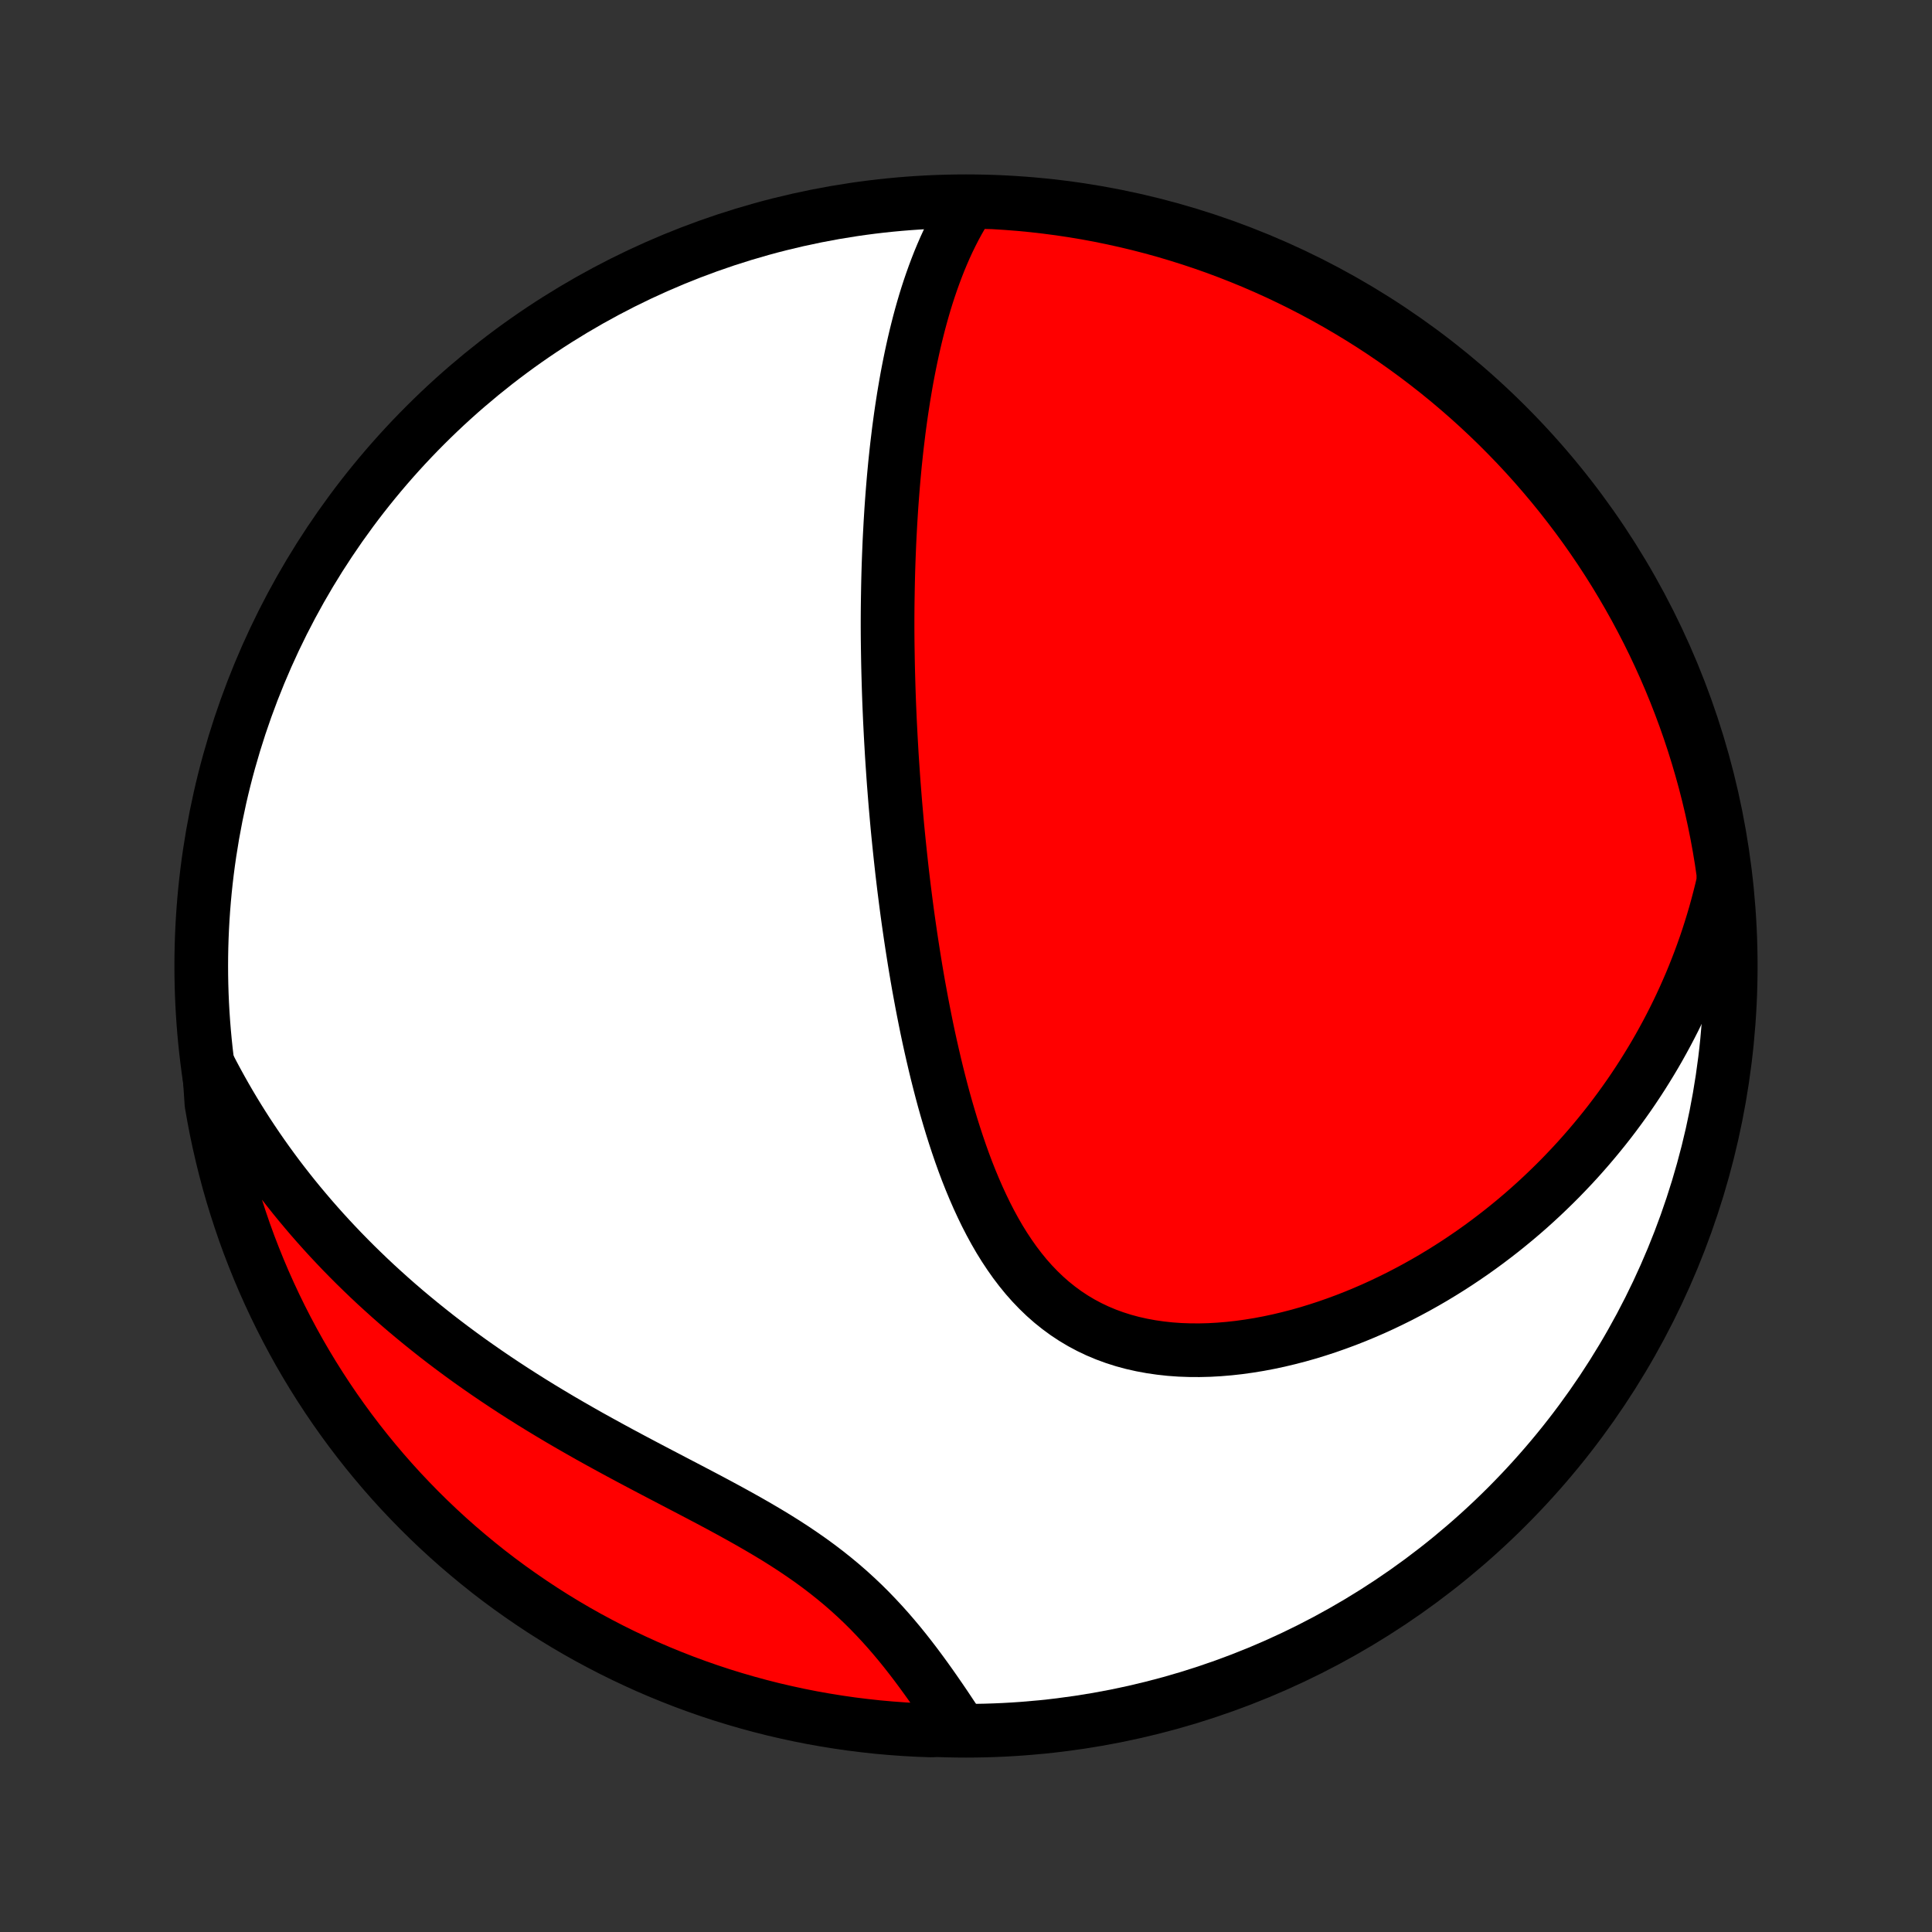 <?xml version="1.0" encoding="utf-8" standalone="no"?>
<!DOCTYPE svg PUBLIC "-//W3C//DTD SVG 1.1//EN"
  "http://www.w3.org/Graphics/SVG/1.1/DTD/svg11.dtd">
<!-- Created with matplotlib (http://matplotlib.org/) -->
<svg height="72pt" version="1.1" viewBox="0 0 72 72" width="72pt" xmlns="http://www.w3.org/2000/svg" xmlns:xlink="http://www.w3.org/1999/xlink">
 <rect x="0" y="0" width="72" height="72" fill="#333333" stroke="none"/>
 <defs>
  <style type="text/css">
*{stroke-linecap:butt;stroke-linejoin:round;}
  </style>
 </defs>
 <g id="figure_1">
  <g id="patch_1">
   <path d="
M0 72
L72 72
L72 0
L0 0
z
" style="fill:none;"/>
  </g>
  <g id="axes_1">
   <g id="PatchCollection_1">
    <defs>
     <path d="
M36 -7.5
C43.558 -7.5 50.808 -10.503 56.153 -15.848
C61.497 -21.192 64.5 -28.442 64.5 -36
C64.5 -43.558 61.497 -50.808 56.153 -56.153
C50.808 -61.497 43.558 -64.5 36 -64.5
C28.442 -64.5 21.192 -61.497 15.848 -56.153
C10.503 -50.808 7.5 -43.558 7.5 -36
C7.5 -28.442 10.503 -21.192 15.848 -15.848
C21.192 -10.503 28.442 -7.5 36 -7.5
z
" id="C0_0_a811fe30f3"/>
     <path d="
M36.154 -64.482
L36 -64.244
L35.854 -64.004
L35.714 -63.761
L35.581 -63.516
L35.455 -63.269
L35.334 -63.021
L35.219 -62.771
L35.11 -62.52
L35.005 -62.268
L34.906 -62.015
L34.811 -61.761
L34.72 -61.507
L34.633 -61.253
L34.55 -60.998
L34.471 -60.743
L34.396 -60.488
L34.324 -60.233
L34.255 -59.977
L34.19 -59.723
L34.127 -59.468
L34.067 -59.213
L34.01 -58.959
L33.955 -58.705
L33.903 -58.452
L33.853 -58.199
L33.805 -57.947
L33.76 -57.695
L33.717 -57.443
L33.675 -57.192
L33.636 -56.942
L33.598 -56.692
L33.562 -56.442
L33.528 -56.193
L33.495 -55.945
L33.465 -55.697
L33.435 -55.45
L33.407 -55.203
L33.381 -54.957
L33.355 -54.711
L33.332 -54.466
L33.309 -54.221
L33.288 -53.976
L33.268 -53.732
L33.249 -53.488
L33.231 -53.245
L33.214 -53.001
L33.199 -52.758
L33.184 -52.516
L33.171 -52.273
L33.158 -52.031
L33.146 -51.789
L33.136 -51.547
L33.126 -51.305
L33.117 -51.063
L33.109 -50.821
L33.102 -50.579
L33.096 -50.337
L33.091 -50.095
L33.087 -49.852
L33.083 -49.61
L33.08 -49.367
L33.078 -49.124
L33.077 -48.88
L33.077 -48.636
L33.078 -48.392
L33.08 -48.147
L33.083 -47.902
L33.087 -47.656
L33.091 -47.41
L33.096 -47.163
L33.102 -46.915
L33.109 -46.666
L33.116 -46.417
L33.124 -46.167
L33.133 -45.915
L33.143 -45.663
L33.154 -45.41
L33.165 -45.156
L33.178 -44.901
L33.191 -44.645
L33.205 -44.387
L33.22 -44.129
L33.235 -43.868
L33.252 -43.607
L33.27 -43.344
L33.288 -43.08
L33.307 -42.815
L33.328 -42.548
L33.349 -42.279
L33.371 -42.009
L33.395 -41.737
L33.419 -41.463
L33.444 -41.188
L33.471 -40.911
L33.499 -40.632
L33.528 -40.351
L33.558 -40.068
L33.589 -39.784
L33.621 -39.497
L33.655 -39.209
L33.69 -38.918
L33.727 -38.626
L33.765 -38.331
L33.804 -38.034
L33.845 -37.736
L33.888 -37.435
L33.932 -37.132
L33.978 -36.827
L34.026 -36.52
L34.075 -36.21
L34.126 -35.899
L34.179 -35.586
L34.234 -35.27
L34.292 -34.953
L34.351 -34.634
L34.413 -34.313
L34.477 -33.99
L34.543 -33.665
L34.612 -33.339
L34.684 -33.011
L34.759 -32.681
L34.836 -32.351
L34.916 -32.019
L35 -31.686
L35.086 -31.353
L35.176 -31.018
L35.27 -30.684
L35.368 -30.349
L35.469 -30.014
L35.575 -29.679
L35.685 -29.345
L35.799 -29.012
L35.918 -28.68
L36.042 -28.35
L36.172 -28.022
L36.307 -27.697
L36.448 -27.374
L36.595 -27.055
L36.748 -26.739
L36.908 -26.428
L37.075 -26.122
L37.249 -25.821
L37.431 -25.527
L37.621 -25.24
L37.819 -24.959
L38.025 -24.688
L38.24 -24.424
L38.465 -24.17
L38.698 -23.927
L38.941 -23.693
L39.193 -23.471
L39.455 -23.261
L39.726 -23.062
L40.006 -22.877
L40.296 -22.704
L40.594 -22.545
L40.901 -22.399
L41.216 -22.267
L41.538 -22.149
L41.868 -22.044
L42.205 -21.953
L42.548 -21.876
L42.896 -21.812
L43.249 -21.761
L43.606 -21.722
L43.968 -21.696
L44.332 -21.683
L44.698 -21.681
L45.067 -21.69
L45.437 -21.711
L45.807 -21.742
L46.178 -21.783
L46.549 -21.835
L46.919 -21.895
L47.288 -21.965
L47.655 -22.043
L48.02 -22.13
L48.384 -22.224
L48.745 -22.326
L49.103 -22.436
L49.458 -22.552
L49.809 -22.675
L50.158 -22.804
L50.502 -22.939
L50.843 -23.08
L51.18 -23.226
L51.513 -23.378
L51.841 -23.535
L52.166 -23.696
L52.485 -23.862
L52.801 -24.032
L53.111 -24.206
L53.418 -24.384
L53.719 -24.566
L54.016 -24.751
L54.309 -24.94
L54.596 -25.132
L54.88 -25.327
L55.158 -25.525
L55.432 -25.726
L55.701 -25.93
L55.966 -26.136
L56.226 -26.345
L56.482 -26.556
L56.733 -26.769
L56.98 -26.985
L57.222 -27.203
L57.46 -27.423
L57.693 -27.645
L57.923 -27.869
L58.148 -28.094
L58.368 -28.322
L58.585 -28.551
L58.798 -28.782
L59.006 -29.015
L59.211 -29.25
L59.411 -29.486
L59.608 -29.724
L59.801 -29.963
L59.99 -30.204
L60.175 -30.447
L60.356 -30.691
L60.534 -30.937
L60.708 -31.184
L60.878 -31.433
L61.045 -31.684
L61.208 -31.936
L61.367 -32.19
L61.523 -32.445
L61.676 -32.702
L61.825 -32.961
L61.97 -33.221
L62.112 -33.483
L62.251 -33.747
L62.386 -34.012
L62.518 -34.28
L62.646 -34.549
L62.771 -34.82
L62.892 -35.093
L63.011 -35.368
L63.125 -35.645
L63.236 -35.924
L63.344 -36.205
L63.448 -36.488
L63.549 -36.773
L63.646 -37.06
L63.739 -37.35
L63.829 -37.642
L63.916 -37.936
L63.998 -38.233
L64.077 -38.532
L64.153 -38.834
L64.224 -39.139
L64.225 -39.446
L64.152 -39.947
L64.07 -40.439
L63.98 -40.93
L63.881 -41.419
L63.774 -41.906
L63.658 -42.392
L63.534 -42.876
L63.401 -43.358
L63.26 -43.837
L63.111 -44.314
L62.954 -44.788
L62.788 -45.26
L62.614 -45.729
L62.432 -46.195
L62.242 -46.658
L62.044 -47.118
L61.838 -47.574
L61.624 -48.027
L61.403 -48.476
L61.173 -48.921
L60.936 -49.363
L60.691 -49.8
L60.439 -50.233
L60.18 -50.662
L59.913 -51.086
L59.639 -51.506
L59.357 -51.921
L59.069 -52.331
L58.773 -52.736
L58.47 -53.136
L58.161 -53.531
L57.845 -53.92
L57.522 -54.304
L57.193 -54.683
L56.857 -55.056
L56.515 -55.423
L56.166 -55.784
L55.812 -56.139
L55.451 -56.488
L55.085 -56.83
L54.712 -57.167
L54.334 -57.496
L53.951 -57.82
L53.562 -58.136
L53.167 -58.446
L52.768 -58.749
L52.363 -59.045
L51.953 -59.335
L51.539 -59.617
L51.119 -59.892
L50.695 -60.159
L50.267 -60.419
L49.834 -60.672
L49.397 -60.917
L48.956 -61.155
L48.511 -61.385
L48.062 -61.607
L47.61 -61.822
L47.154 -62.028
L46.694 -62.227
L46.232 -62.417
L45.766 -62.6
L45.297 -62.775
L44.825 -62.941
L44.351 -63.099
L43.874 -63.249
L43.395 -63.391
L42.914 -63.524
L42.43 -63.649
L41.945 -63.765
L41.457 -63.873
L40.968 -63.973
L40.478 -64.064
L39.986 -64.146
L39.493 -64.22
L38.998 -64.285
L38.503 -64.342
L38.008 -64.39
L37.511 -64.429
L37.014 -64.46
z
" id="C0_1_49915fdbf9"/>
     <path d="
M7.787 -32.255
L7.933 -31.973
L8.083 -31.693
L8.236 -31.415
L8.392 -31.138
L8.552 -30.862
L8.715 -30.588
L8.882 -30.315
L9.052 -30.044
L9.225 -29.774
L9.403 -29.505
L9.583 -29.238
L9.768 -28.971
L9.956 -28.706
L10.147 -28.443
L10.342 -28.18
L10.542 -27.918
L10.745 -27.658
L10.951 -27.399
L11.162 -27.141
L11.377 -26.884
L11.595 -26.628
L11.818 -26.373
L12.045 -26.119
L12.276 -25.866
L12.511 -25.615
L12.75 -25.364
L12.994 -25.115
L13.241 -24.867
L13.494 -24.62
L13.75 -24.374
L14.011 -24.129
L14.277 -23.886
L14.547 -23.643
L14.821 -23.402
L15.1 -23.162
L15.384 -22.924
L15.672 -22.687
L15.965 -22.451
L16.262 -22.216
L16.564 -21.983
L16.87 -21.752
L17.181 -21.522
L17.497 -21.293
L17.817 -21.067
L18.142 -20.841
L18.47 -20.618
L18.803 -20.396
L19.141 -20.175
L19.482 -19.957
L19.827 -19.74
L20.176 -19.525
L20.529 -19.312
L20.885 -19.1
L21.244 -18.891
L21.607 -18.683
L21.972 -18.476
L22.34 -18.272
L22.71 -18.069
L23.082 -17.867
L23.455 -17.667
L23.83 -17.468
L24.205 -17.27
L24.581 -17.073
L24.956 -16.877
L25.331 -16.681
L25.705 -16.486
L26.077 -16.291
L26.447 -16.096
L26.814 -15.9
L27.178 -15.703
L27.538 -15.505
L27.893 -15.306
L28.243 -15.105
L28.588 -14.902
L28.927 -14.697
L29.259 -14.489
L29.584 -14.278
L29.902 -14.063
L30.213 -13.846
L30.515 -13.625
L30.81 -13.4
L31.096 -13.172
L31.374 -12.941
L31.644 -12.706
L31.906 -12.467
L32.16 -12.226
L32.406 -11.982
L32.644 -11.735
L32.876 -11.486
L33.1 -11.236
L33.318 -10.983
L33.53 -10.73
L33.735 -10.476
L33.935 -10.221
L34.13 -9.966
L34.319 -9.712
L34.504 -9.458
L34.685 -9.205
L34.861 -8.953
L35.034 -8.703
L35.203 -8.455
L35.368 -8.208
L35.53 -7.964
L35.19 -7.722
L34.693 -7.512
L34.196 -7.53
L33.7 -7.557
L33.205 -7.593
L32.71 -7.637
L32.217 -7.691
L31.724 -7.752
L31.233 -7.823
L30.743 -7.902
L30.255 -7.989
L29.769 -8.085
L29.285 -8.19
L28.802 -8.302
L28.322 -8.424
L27.844 -8.554
L27.369 -8.692
L26.896 -8.838
L26.426 -8.993
L25.959 -9.156
L25.495 -9.327
L25.034 -9.507
L24.577 -9.694
L24.123 -9.889
L23.673 -10.093
L23.226 -10.304
L22.783 -10.523
L22.345 -10.75
L21.91 -10.984
L21.48 -11.226
L21.054 -11.476
L20.633 -11.733
L20.216 -11.998
L19.805 -12.27
L19.398 -12.549
L18.996 -12.835
L18.599 -13.128
L18.208 -13.428
L17.822 -13.736
L17.442 -14.05
L17.067 -14.37
L16.698 -14.697
L16.335 -15.031
L15.978 -15.371
L15.627 -15.717
L15.283 -16.07
L14.944 -16.428
L14.612 -16.793
L14.287 -17.163
L13.968 -17.54
L13.656 -17.921
L13.351 -18.308
L13.052 -18.701
L12.761 -19.099
L12.476 -19.502
L12.199 -19.91
L11.929 -20.323
L11.666 -20.741
L11.411 -21.163
L11.163 -21.59
L10.923 -22.022
L10.691 -22.457
L10.466 -22.897
L10.249 -23.341
L10.04 -23.788
L9.838 -24.24
L9.645 -24.695
L9.46 -25.153
L9.282 -25.614
L9.113 -26.079
L8.953 -26.547
L8.8 -27.018
L8.655 -27.491
L8.519 -27.967
L8.392 -28.445
L8.273 -28.926
L8.162 -29.409
L8.059 -29.894
L7.966 -30.381
L7.88 -30.869
z
" id="C0_2_087e082e90"/>
    </defs>
    <g clip-path="url(#p1bffca34e9)">
     <use style="fill:#ffffff;stroke:#000000;stroke-width:2.0;" x="0.0" xlink:href="#C0_0_a811fe30f3" y="72.0"/>
    </g>
    <g clip-path="url(#p1bffca34e9)">
     <use style="fill:#ff0000;stroke:#000000;stroke-width:2.0;" x="0.0" xlink:href="#C0_1_49915fdbf9" y="72.0"/>
    </g>
    <g clip-path="url(#p1bffca34e9)">
     <use style="fill:#ff0000;stroke:#000000;stroke-width:2.0;" x="0.0" xlink:href="#C0_2_087e082e90" y="72.0"/>
    </g>
   </g>
  </g>
 </g>
 <defs>
  <clipPath id="p1bffca34e9">
   <rect height="72.0" width="72.0" x="0.0" y="0.0"/>
  </clipPath>
 </defs>
</svg>
